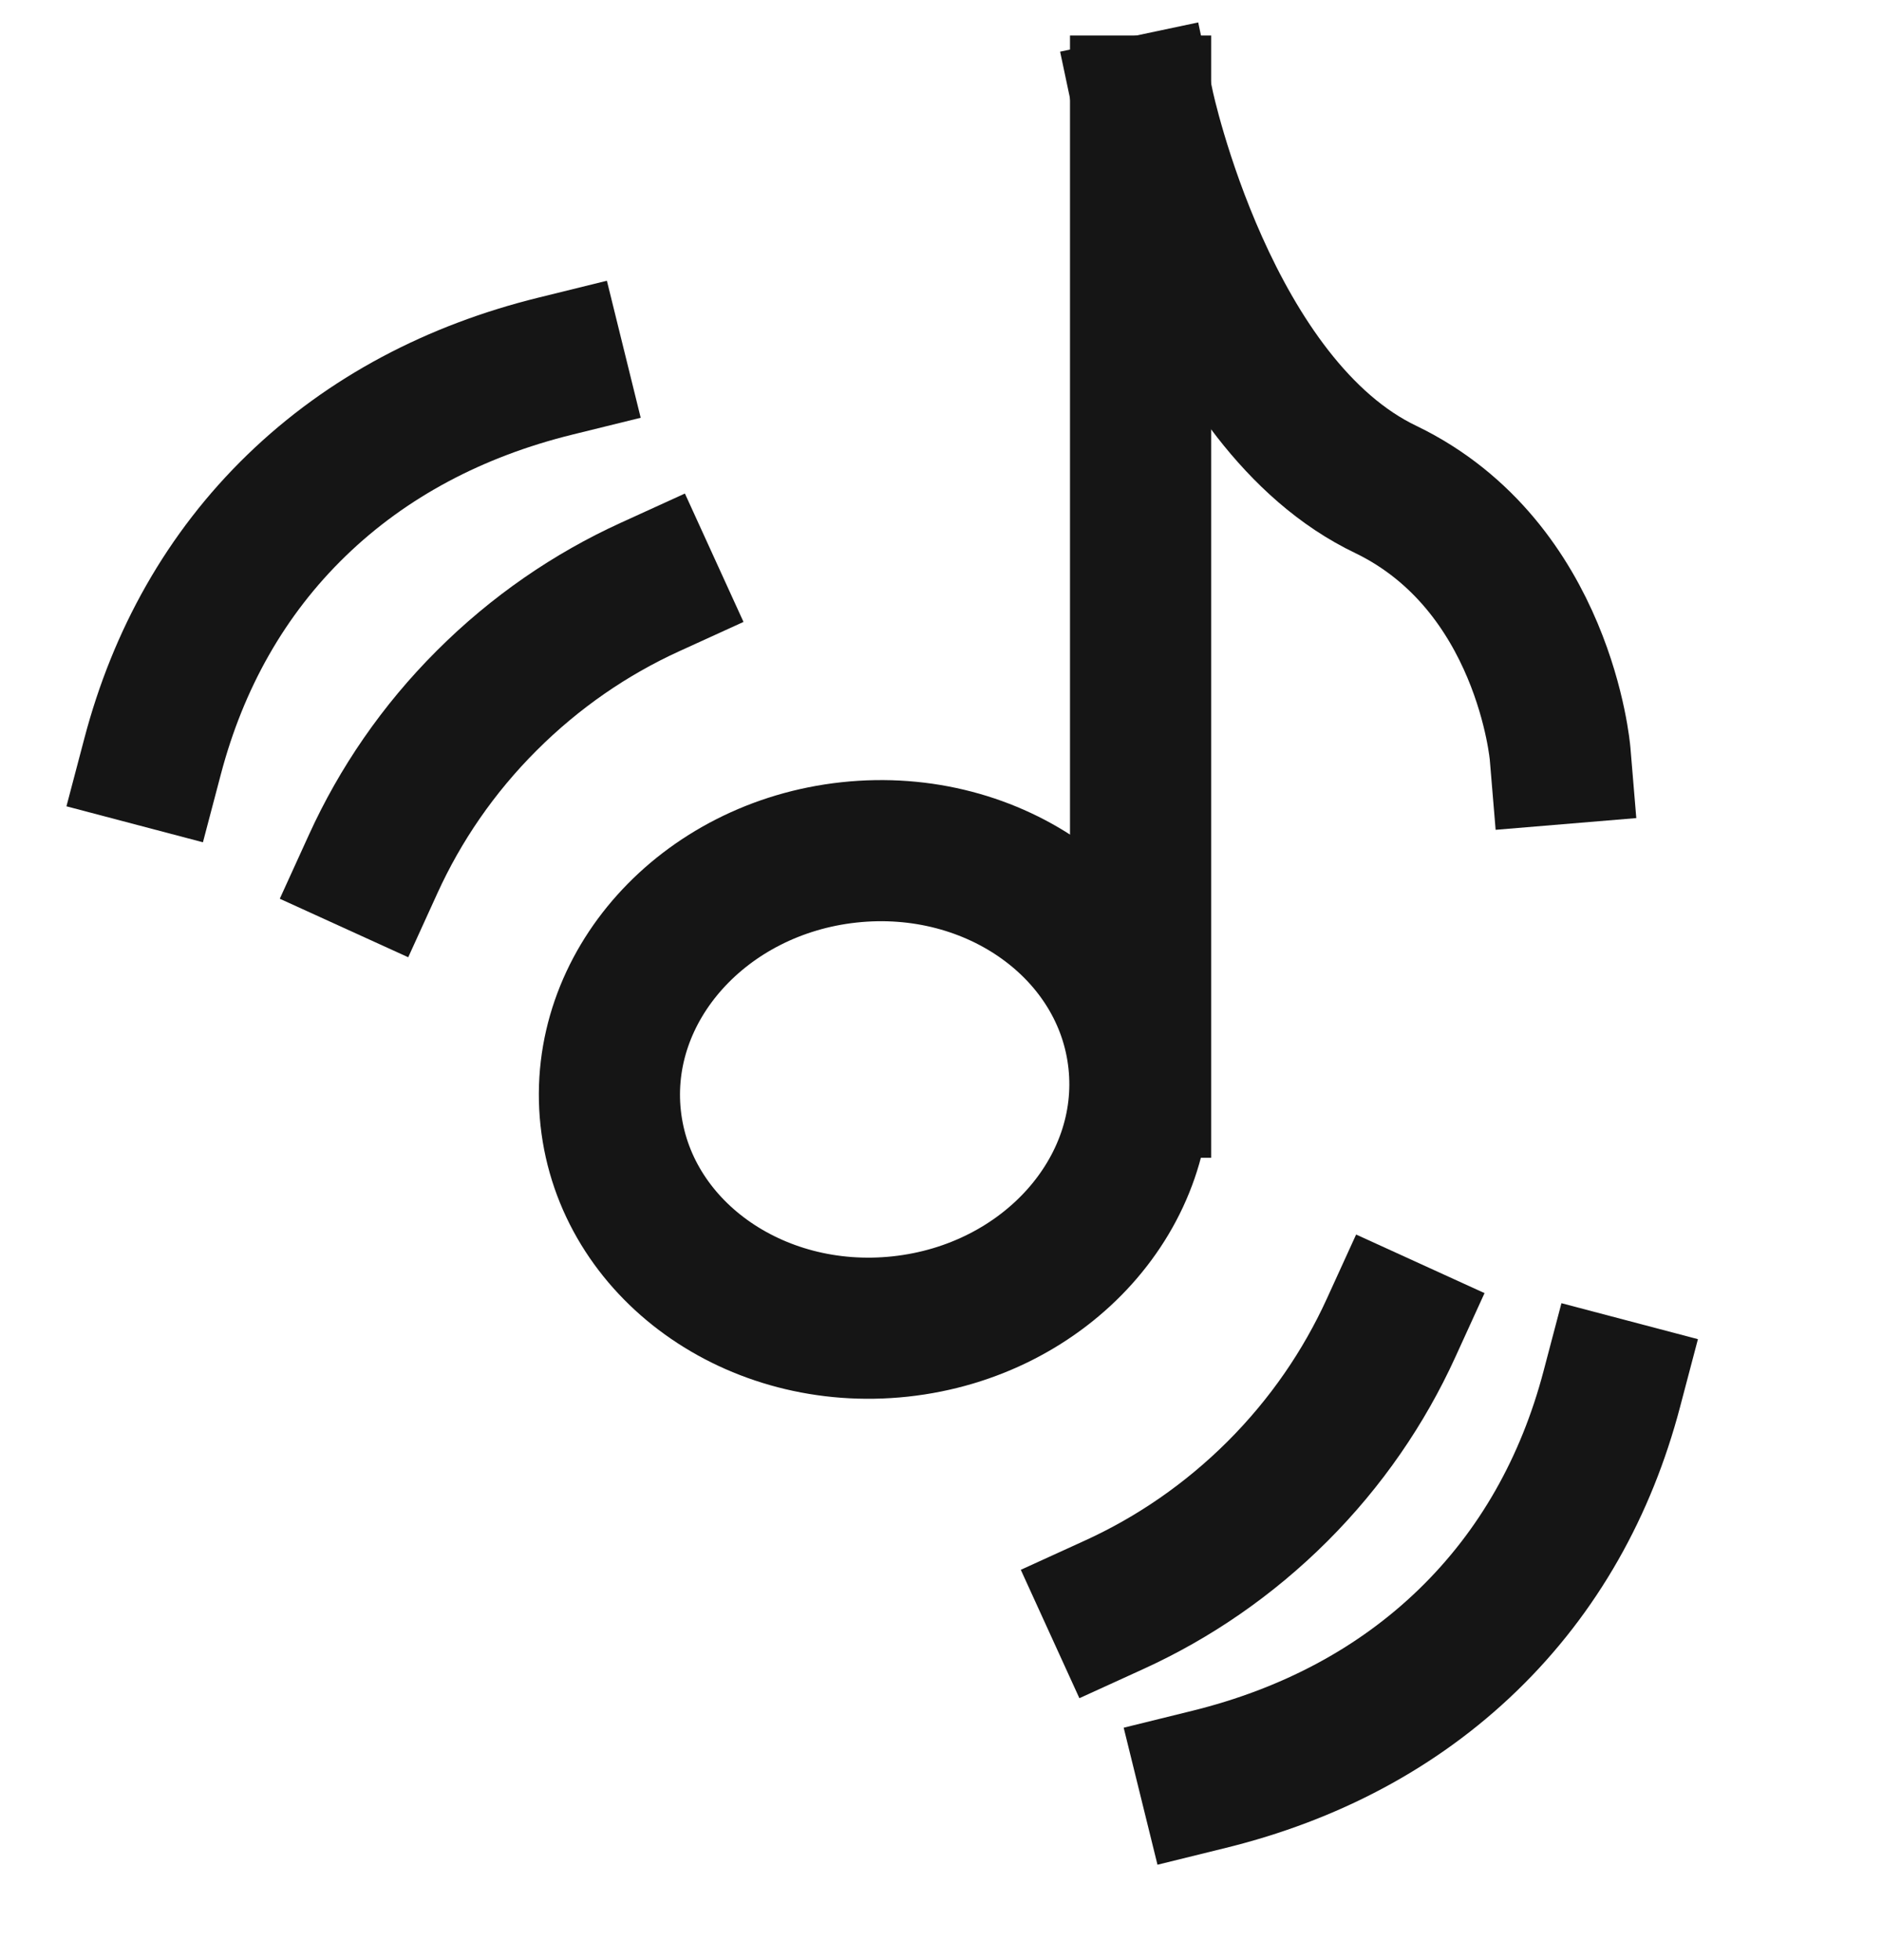 <svg width="24" height="25" viewBox="0 0 24 25" fill="none" xmlns="http://www.w3.org/2000/svg">
<ellipse cx="11.154" cy="13.895" rx="3.386" ry="3.041" transform="rotate(-6.164 11.154 13.895)" stroke="#151515" stroke-width="1.8" stroke-linecap="square" stroke-linejoin="round"/>
<path d="M14.545 1.353V13.867" stroke="#151515" stroke-width="1.8" stroke-linecap="square" stroke-linejoin="round"/>
<path d="M17.739 16.938C17.395 17.692 16.913 18.399 16.292 19.02C15.671 19.64 14.964 20.123 14.21 20.467" stroke="#151515" stroke-width="1.8" stroke-linecap="square" stroke-linejoin="round"/>
<path d="M4.76 11.017C5.104 10.262 5.586 9.555 6.207 8.935C6.828 8.314 7.535 7.831 8.289 7.487" stroke="#151515" stroke-width="1.8" stroke-linecap="square" stroke-linejoin="round"/>
<path d="M20.553 17.721C20.228 18.954 19.622 20.043 18.719 20.918C17.816 21.793 16.692 22.38 15.419 22.694" stroke="#151515" stroke-width="1.8" stroke-linecap="square" stroke-linejoin="round"/>
<path d="M1.947 9.643C2.272 8.41 2.878 7.321 3.781 6.446C4.684 5.571 5.808 4.984 7.081 4.67" stroke="#151515" stroke-width="1.8" stroke-linecap="square" stroke-linejoin="round"/>
<path d="M14.586 1.353C14.586 1.353 15.392 5.158 17.677 6.245C19.696 7.225 19.895 9.612 19.895 9.612" stroke="#151515" stroke-width="1.8" stroke-linecap="square" stroke-linejoin="round"/>
</svg>
